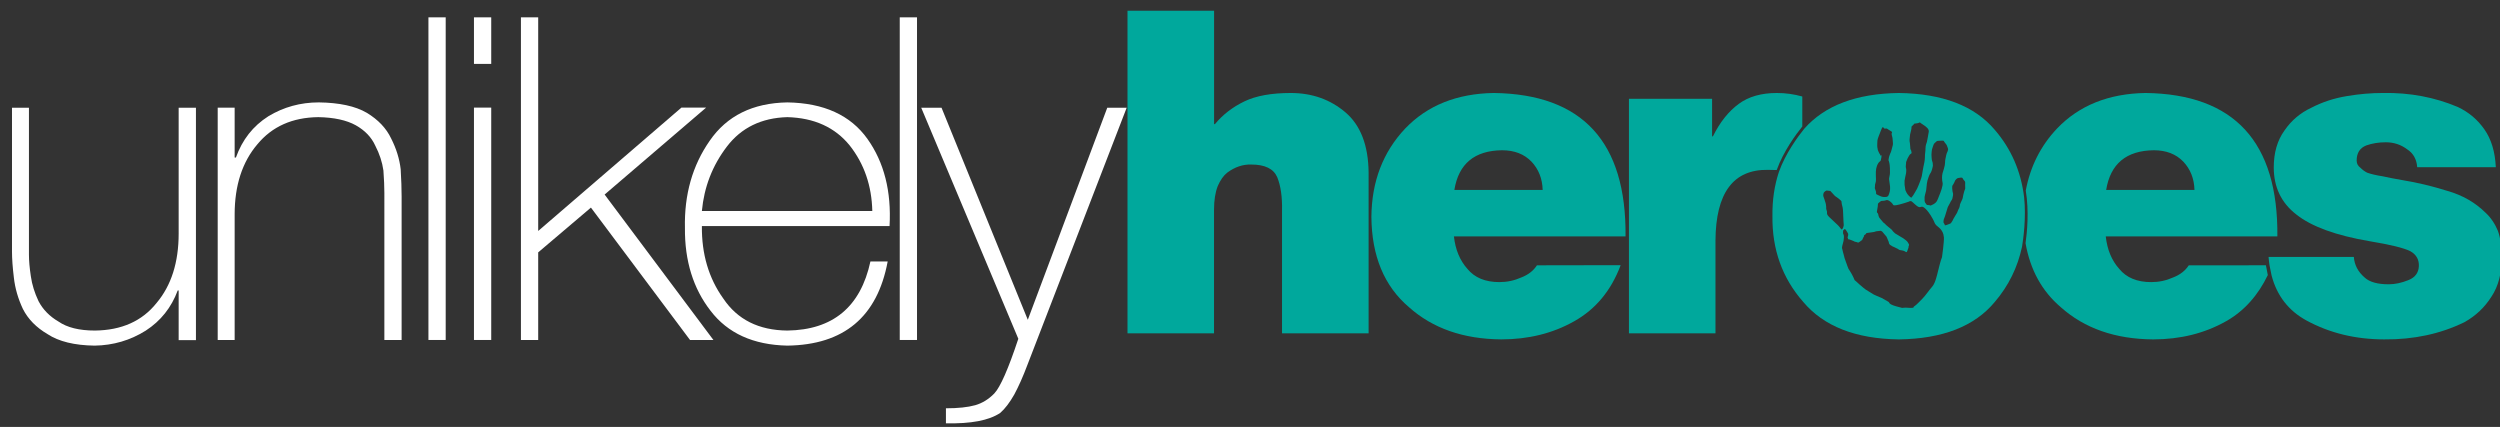 <?xml version="1.0" encoding="utf-8"?>
<!-- Generator: Adobe Illustrator 16.0.0, SVG Export Plug-In . SVG Version: 6.00 Build 0)  -->
<!DOCTYPE svg PUBLIC "-//W3C//DTD SVG 1.1//EN" "http://www.w3.org/Graphics/SVG/1.1/DTD/svg11.dtd">
<svg version="1.1" id="Layer_1" xmlns="http://www.w3.org/2000/svg" xmlns:xlink="http://www.w3.org/1999/xlink" x="0px" y="0px" viewBox="0 0 284 48.5" enable-background="new 0 0 284 48.5" xml:space="preserve">
<rect x="0" y="0" width="284" height="48.5" fill="#333333" stroke="none"/>
<g>
	<path fill="#00A89C" d="M152.851,12.77c-1.731-1.473-3.803-2.206-6.215-2.206c-2.198,0-3.953,0.317-5.27,0.952
		c-1.348,0.65-2.465,1.513-3.347,2.582h-0.099V1.223h-9.837v36.646h9.831V23.824c0-1.068,0.14-1.963,0.419-2.68
		c0.295-0.684,0.654-1.192,1.073-1.526c0.874-0.65,1.788-0.962,2.749-0.927c1.536,0,2.515,0.477,2.934,1.428
		c0.399,0.968,0.584,2.236,0.55,3.805v13.945h9.834V19.59C155.441,16.514,154.566,14.241,152.851,12.77z"/>
	<path fill="#00A89C" d="M204.741,14.371v-3.408c-0.941-0.266-1.905-0.399-2.892-0.399c-1.764,0-3.203,0.411-4.321,1.233
		c-1.166,0.854-2.145,2.082-2.938,3.688h-0.097v-4.264h-9.445v26.648h9.83V27.342c0.03-5.433,2.023-8.113,5.976-8.047
		c0.354,0,0.681,0.008,0.98,0.021C202.603,17.178,204.023,15.255,204.741,14.371z"/>
	<path fill="#00A89C" d="M169.695,10.563c-4.196,0.067-7.549,1.412-10.062,4.036c-2.528,2.678-3.809,6.021-3.842,10.036
		c0.034,4.446,1.454,7.867,4.265,10.258c2.694,2.407,6.189,3.629,10.49,3.661c3.09,0,5.85-0.686,8.28-2.057
		c2.445-1.372,4.205-3.497,5.281-6.374l-9.51,0.017c-0.4,0.619-0.993,1.078-1.779,1.38c-0.789,0.353-1.614,0.527-2.486,0.527
		c-1.604,0-2.815-0.501-3.637-1.507c-0.852-0.952-1.364-2.182-1.53-3.688h19.498C184.765,16.127,179.776,10.697,169.695,10.563z
		 M165.215,21.578c0.483-2.971,2.29-4.474,5.417-4.509c1.4,0,2.515,0.431,3.346,1.293c0.81,0.861,1.233,1.934,1.27,3.216H165.215z"
		/>
	<path fill="#00A89C" d="M229.938,22.387c-0.359-2.921-1.459-5.47-3.326-7.631c-2.298-2.729-5.936-4.125-10.909-4.192
		c-4.829,0.065-8.408,1.419-10.741,4.061c-0.729,0.906-2.145,2.83-2.878,4.905c-0.51,1.543-0.759,3.207-0.734,5.005
		c-0.05,3.796,1.114,7.05,3.494,9.758c2.331,2.774,5.951,4.195,10.859,4.263c4.974-0.067,8.611-1.486,10.909-4.26
		c1.572-1.84,2.594-3.938,3.094-6.28C229.848,27.158,230.187,24.725,229.938,22.387z M219.561,18.566
		c-0.025-0.262-0.102-0.217-0.126-0.609c-0.025-0.389-0.032-0.359,0.003-0.733c0.036-0.374,0.127-0.479,0.189-0.717
		c0.062-0.239,0.245-0.319,0.336-0.424c0.091-0.103,0.181-0.079,0.571-0.104c0.392-0.026,0.239,0.063,0.438,0.274
		c0.2,0.214,0.185,0.273,0.299,0.56c0.117,0.288-0.126,0.479-0.175,0.785c-0.049,0.308-0.142,0.538-0.139,0.89
		c0.002,0.354-0.209,0.906-0.287,1.205c-0.079,0.298-0.071,0.748,0.006,1.057c0.08,0.307-0.223,1.092-0.403,1.523
		c-0.176,0.434-0.218,0.71-0.664,0.943c-0.445,0.234-0.248,0.094-0.531,0.082c-0.287-0.011-0.184-0.047-0.307-0.177
		c-0.125-0.128-0.139-0.323-0.139-0.323l-0.001-0.353c0,0-0.015-0.068,0.056-0.336c0.071-0.27,0.055-0.21,0.102-0.39
		c0.049-0.179,0.055-0.562,0.104-0.868s0.065-0.366,0.198-0.747c0.133-0.38,0.199-0.395,0.27-0.536
		c0.069-0.142,0.102-0.261,0.165-0.501C219.588,18.83,219.588,18.83,219.561,18.566z M216.429,20.137
		c0.127-0.606,0.094-0.359,0.121-0.705c0.028-0.343-0.101-0.345-0.042-0.682c0.056-0.338-0.044-0.203,0.12-0.576
		c0.162-0.372-0.046,0.053,0.209-0.424c0.253-0.477,0.391-0.152,0.283-0.597c-0.105-0.442-0.077,0.173-0.12-0.511
		c-0.041-0.682-0.118-0.513-0.053-1.005c0.066-0.495-0.013-0.195,0.138-0.765c0.151-0.566-0.047-0.428,0.196-0.619
		c0.243-0.189,0.055-0.208,0.349-0.227c0.291-0.018,0.48-0.129,0.48-0.129s-0.037,0.023,0.319,0.244
		c0.357,0.223,0.728,0.513,0.68,0.819c-0.05,0.307-0.173,1.011-0.212,1.158c-0.04,0.15-0.16,0.374-0.159,0.726
		c0.003,0.352-0.075,0.652-0.067,0.975c0.012,0.323-0.117,0.928-0.172,1.137c-0.057,0.209-0.14,0.891-0.181,1.041
		c-0.038,0.149-0.069,0.268-0.187,0.589c-0.117,0.319-0.288,0.724-0.358,0.864c-0.067,0.143-0.345,0.582-0.405,0.693
		c-0.063,0.111-0.244,0.318-0.244,0.318c-0.113-0.062-0.164-0.107-0.29-0.237c-0.126-0.129-0.17-0.203-0.256-0.354
		c-0.089-0.152-0.147-0.295-0.159-0.49c-0.013-0.193-0.078-0.307-0.06-0.623C216.378,20.443,216.299,20.742,216.429,20.137z
		 M212.995,21.146c-0.026-0.264,0.142-0.411,0.115-0.801c-0.023-0.391,0.002-0.127-0.015-0.548c-0.018-0.42,0.043-0.884,0.266-1.241
		c0.223-0.356,0.277-0.086,0.359-0.639c0.084-0.555-0.043-0.076-0.115-0.287c-0.071-0.211-0.051-0.045-0.211-0.408
		c-0.16-0.361-0.042-0.201-0.102-0.346c-0.057-0.144-0.041-0.684-0.018-0.9c0.026-0.217,0.12-0.447,0.406-1.172
		c0.287-0.724,0.227-0.133,0.468-0.196s0.241,0.063,0.605,0.255c0.364,0.193,0.057,0.145,0.157,0.49
		c0.101,0.348,0.063,0.241,0.11,0.67c0.046,0.428,0.016,0.42-0.118,0.928c-0.133,0.509-0.101,0.262-0.25,0.701
		c-0.148,0.44-0.016,0.06-0.085,0.329c-0.071,0.27,0.009,0.321,0.009,0.321s0.107,0.317,0.117,0.766
		c0.009,0.451,0.01,0.324,0.007,0.58c-0.004,0.253-0.081,0.426-0.098,0.613c-0.018,0.187,0.067,0.467,0.108,0.924
		c0.037,0.457-0.064,0.719-0.165,0.98c-0.101,0.26-0.408,0.211-0.408,0.211s-0.165,0.02-0.344-0.027
		c-0.179-0.048-0.029-0.008-0.432-0.179c-0.403-0.171-0.126-0.13-0.302-0.56C212.89,21.184,213.023,21.408,212.995,21.146z
		 M208.883,25.686c-0.199-0.212,0,0-0.459-0.441c-0.458-0.439-0.207-0.182-0.613-0.578c-0.408-0.395-0.195-0.469-0.29-0.716
		c-0.094-0.25-0.051-0.173-0.068-0.466c-0.02-0.293-0.083-0.533-0.213-0.887c-0.131-0.355-0.109-0.316-0.109-0.316
		s-0.036-0.106,0.021-0.314c0.055-0.212,0.342-0.326,0.342-0.326l0.433,0.051c0,0,0.053,0.045,0.349,0.38s0.208,0.183,0.631,0.518
		c0.422,0.337,0.244,0.29,0.322,0.597c0.077,0.31,0.135,0.451,0.149,0.999c0.016,0.548,0.009,0.451,0.04,0.939
		c0.03,0.487,0.046,0.427,0.007,0.577c-0.039,0.149-0.063,0.238-0.153,0.342C209.177,26.146,209.083,25.898,208.883,25.686z
		 M220.614,29.208c-0.171,0.401-0.378,1.306-0.465,1.635s-0.279,1.302-0.646,1.716s-0.741,0.986-1.091,1.342
		c-0.351,0.355-0.532,0.564-0.737,0.732c-0.205,0.17-0.281,0.213-0.281,0.213s0.089,0.151-0.354,0.131
		c-0.441-0.021-0.599-0.031-0.599-0.031l-0.359,0.031l-0.688-0.182c0,0-0.538-0.141-0.714-0.315
		c-0.178-0.175,0.052-0.083-0.283-0.268c-0.335-0.184-0.416-0.238-0.529-0.3c-0.109-0.061,0.354,0.127-0.109-0.061
		c-0.463-0.186-0.916-0.402-0.916-0.402l-0.909-0.561c0,0-0.399-0.298-0.683-0.563c-0.278-0.268-0.568-0.504-0.568-0.504
		s-0.153-0.392-0.373-0.771c-0.218-0.377-0.314-0.498-0.314-0.498s-0.232-0.572-0.355-0.957c-0.121-0.384-0.065-0.113-0.17-0.559
		c-0.109-0.443-0.129-0.48-0.129-0.48s-0.016-0.068-0.043-0.204s-0.051-0.171-0.051-0.171l0.033-0.248
		c0.041-0.149,0.071-0.27,0.071-0.27c0.111-0.418,0.048-0.18,0.096-0.485c0.052-0.308,0-0.479,0-0.479s-0.11-0.189-0.079-0.31
		c0.032-0.12-0.048-0.173,0.073-0.269s0.114-0.193,0.276,0.041c0.163,0.234,0.241,0.416,0.241,0.416l-0.01,0.158l-0.062,0.238
		l0.072,0.211c0.238,0.063-0.163-0.109,0.356,0.096c0.522,0.201,0.248,0.158,0.522,0.201c0.278,0.041,0.178,0.175,0.458-0.038
		c0.28-0.212,0.228-0.132,0.305-0.303c0.077-0.173,0.025-0.091,0.132-0.255c0.108-0.162-0.111-0.061,0.16-0.245
		c0.272-0.183-0.058-0.144,0.272-0.183c0.331-0.041,0.265-0.027,0.633-0.09c0.366-0.062,0.181-0.078,0.442-0.105
		c0.264-0.026,0.429-0.047,0.429-0.047l0.164,0.107l0.485,0.576l0.255,0.61c0,0-0.034,0.247,0.279,0.394
		c0.313,0.147-0.321-0.116,0.394,0.201c0.716,0.317,0.312,0.273,0.808,0.342c0.492,0.066,0.503,0.389,0.626,0.037
		c0.127-0.35,0.127-0.35,0.127-0.35l0.017-0.188c0,0,0.122-0.096-0.019-0.291c-0.14-0.199-0.079-0.184-0.316-0.373
		c-0.237-0.192-0.319-0.244-0.543-0.367s-0.662-0.4-0.662-0.4l-0.23-0.22c-0.219-0.251-0.056-0.143-0.376-0.388
		c-0.318-0.245-0.443-0.373-0.443-0.373c-0.244-0.289-0.091-0.024-0.408-0.396c-0.315-0.373-0.339-0.41-0.339-0.41l-0.079-0.18
		c-0.09-0.631-0.284-0.139-0.147-0.774s-0.007-0.578,0.161-0.727c0.166-0.146,0.278-0.214,0.278-0.214s0.165-0.02,0.361-0.031
		c0.195-0.013,0.28-0.214,0.702,0.123c0.424,0.334,0.167,0.458,0.634,0.391c0.465-0.069,1.414-0.393,1.414-0.393
		s0.196-0.141,0.361-0.033c0.161,0.107,0.532,0.525,0.792,0.625c0.262,0.103,0.319-0.234,0.778,0.207
		c0.457,0.441,0.817,1.144,0.817,1.144c0.228,0.348,0.141,0.55,0.594,0.892c0.452,0.344,0.635,0.745,0.674,1.201
		C220.865,27.418,220.614,29.208,220.614,29.208z M223.132,21.752c0,0-0.041,0.148-0.095,0.358
		c-0.056,0.208-0.034,0.247-0.073,0.396c-0.039,0.15-0.085,0.201-0.239,0.544c-0.156,0.343-0.017,0.06-0.112,0.419
		c-0.093,0.357-0.061,0.111-0.169,0.4c-0.109,0.293-0.116,0.323-0.333,0.649c-0.213,0.327-0.184,0.335-0.308,0.56
		c-0.123,0.221-0.206,0.295-0.206,0.295s-0.076,0.045-0.429,0.175c-0.354,0.128-0.188-0.017-0.313-0.147
		c-0.126-0.129-0.064-0.24-0.063-0.367c0.003-0.129,0.118-0.321,0.158-0.471c0.039-0.149,0.164-0.5,0.236-0.77
		c0.068-0.268,0.124-0.352,0.309-0.686c0.184-0.334,0.084-0.201,0.184-0.334c0.1-0.134,0.132-0.253,0.18-0.561
		c0.05-0.307-0.056-0.27-0.087-0.76c-0.031-0.487,0.06-0.335,0.212-0.678c0.153-0.343,0.101-0.261,0.238-0.417
		c0.138-0.155,0.294-0.146,0.527-0.18c0.233-0.035,0.224,0.122,0.224,0.122s0.044,0.076,0.191,0.243
		c0.148,0.166,0.049,0.3,0.08,0.662C223.277,21.564,223.21,21.451,223.132,21.752z"/>
	<path fill="#00A89C" d="M258.052,31.296c0.601,2.292,1.919,3.997,3.96,5.11c2.64,1.434,5.583,2.148,8.832,2.148
		c3.332,0.033,6.366-0.615,9.104-1.947c1.284-0.715,2.316-1.689,3.091-2.923c0.776-1.163,1.165-2.662,1.165-4.493
		c0-1.146-0.146-2.13-0.438-2.955c-0.339-0.824-0.808-1.515-1.403-2.068c-1.18-1.164-2.618-1.988-4.312-2.475
		c-1.779-0.557-3.506-0.969-5.182-1.238c-0.787-0.134-1.521-0.278-2.204-0.429c-0.667-0.101-1.249-0.235-1.744-0.403
		c-0.274-0.135-0.539-0.328-0.795-0.581c-0.274-0.202-0.409-0.47-0.409-0.806c0-0.86,0.366-1.434,1.103-1.719
		c0.665-0.234,1.4-0.354,2.208-0.354c0.915,0,1.724,0.267,2.423,0.798c0.697,0.444,1.078,1.124,1.143,2.032h8.931
		c-0.081-1.746-0.512-3.172-1.287-4.279c-0.778-1.124-1.794-1.979-3.049-2.566c-2.626-1.107-5.45-1.637-8.475-1.585
		c-1.338,0-2.701,0.115-4.088,0.351c-1.454,0.234-2.81,0.678-4.063,1.328c-1.257,0.588-2.274,1.451-3.049,2.586
		c-0.81,1.121-1.215,2.519-1.215,4.191c0,2.242,0.854,4.023,2.559,5.344c1.724,1.373,4.499,2.385,8.33,3.038
		c2.323,0.385,3.864,0.76,4.615,1.129c0.686,0.384,1.013,0.954,0.979,1.706c-0.032,0.754-0.425,1.28-1.177,1.581
		c-0.784,0.318-1.535,0.478-2.252,0.478c-1.269,0-2.179-0.256-2.729-0.77c-0.752-0.646-1.162-1.426-1.228-2.334h-9.688
		c0.025,0.32,0.062,0.631,0.107,0.935L258.052,31.296z"/>
	<path fill="#00A89C" d="M248.645,30.141c-0.402,0.619-0.996,1.078-1.782,1.38c-0.785,0.353-1.614,0.527-2.482,0.527
		c-1.607,0-2.819-0.501-3.638-1.507c-0.854-0.952-1.364-2.182-1.53-3.688h19.496c0.101-10.727-4.89-16.156-14.968-16.29
		c-4.197,0.067-7.552,1.412-10.061,4.036c-1.874,1.982-3.05,4.337-3.552,7.052c0.387,2.336,0.147,4.764-0.025,5.978
		c0.527,3.018,1.857,5.441,3.999,7.265c2.693,2.407,6.19,3.629,10.488,3.661c3.089,0,5.852-0.686,8.28-2.057
		c2.085-1.17,3.663-2.986,4.753-5.249c0,0-0.184-0.921-0.215-1.112L248.645,30.141z M244.678,17.069
		c1.399,0,2.515,0.431,3.344,1.293c0.812,0.861,1.236,1.934,1.27,3.216h-10.032C239.743,18.607,241.549,17.104,244.678,17.069z"/>
</g>
<g>
	<path fill-rule="evenodd" clip-rule="evenodd" fill="#FFFFFF" d="M20.295,32.998h-0.107c-0.718,1.938-1.929,3.459-3.633,4.562
		c-1.753,1.102-3.689,1.671-5.81,1.703c-2.288-0.032-4.065-0.468-5.337-1.303c-1.284-0.752-2.219-1.705-2.804-2.858
		c-0.552-1.17-0.893-2.356-1.028-3.56c-0.142-1.154-0.213-2.141-0.213-2.959V12.24h1.925v16.69c0,0.686,0.071,1.505,0.216,2.456
		c0.132,0.936,0.424,1.881,0.876,2.832c0.502,0.953,1.256,1.722,2.261,2.308c0.986,0.685,2.367,1.025,4.142,1.025
		c3.027-0.033,5.363-1.075,7.002-3.132c1.675-1.988,2.511-4.619,2.511-7.895V12.24h1.963v26.398h-1.963V32.998"/>
	<path fill-rule="evenodd" clip-rule="evenodd" fill="#FFFFFF" d="M43.664,21.93c0-0.72-0.036-1.571-0.108-2.558
		c-0.134-0.952-0.442-1.896-0.928-2.83c-0.434-0.954-1.17-1.723-2.206-2.307c-1.054-0.586-2.474-0.895-4.263-0.928
		c-2.94,0.033-5.248,1.062-6.92,3.082c-1.723,2.023-2.583,4.681-2.583,7.971v14.261h-1.925V12.234h1.925v5.664H26.8
		c0.717-2.021,1.945-3.584,3.683-4.688c1.736-1.051,3.65-1.578,5.739-1.578c2.338,0.033,4.15,0.426,5.437,1.178
		c1.304,0.785,2.23,1.764,2.781,2.932c0.584,1.153,0.943,2.314,1.078,3.484c0.071,1.203,0.106,2.229,0.106,3.08v16.315h-1.96V21.93z
		"/>
	<rect x="48.67" y="1.97" fill-rule="evenodd" clip-rule="evenodd" fill="#FFFFFF" width="1.961" height="36.651"/>
	<rect x="53.842" y="1.97" fill-rule="evenodd" clip-rule="evenodd" fill="#FFFFFF" width="1.962" height="5.289"/>
	<rect x="53.842" y="12.224" fill-rule="evenodd" clip-rule="evenodd" fill="#FFFFFF" width="1.962" height="26.397"/>
	<polygon fill-rule="evenodd" clip-rule="evenodd" fill="#FFFFFF" points="81.043,38.622 78.386,38.622 67.13,23.582 61.139,28.669 
		61.139,38.622 59.178,38.622 59.178,1.97 61.139,1.97 61.139,26.238 77.409,12.224 80.216,12.224 68.685,22.101 	"/>
	<path fill="#FFFFFF" d="M98.548,15.789c-1.923-2.704-4.958-4.09-9.103-4.156c-3.931,0.066-6.873,1.521-8.827,4.363
		c-1.957,2.809-2.895,6.109-2.809,9.902c-0.033,3.73,0.935,6.863,2.907,9.402c1.954,2.56,4.861,3.881,8.721,3.963
		c6.432-0.084,10.233-3.27,11.403-9.559H98.88c-1.119,5.166-4.269,7.78-9.448,7.847c-3.239-0.033-5.662-1.245-7.267-3.64
		c-1.653-2.307-2.465-5.052-2.431-8.231h21.32C101.272,21.74,100.437,18.444,98.548,15.789z M79.734,23.968
		c0.252-2.719,1.194-5.156,2.833-7.307c1.638-2.152,3.93-3.271,6.872-3.354c3.06,0.083,5.424,1.16,7.096,3.229
		c1.64,2.086,2.492,4.563,2.559,7.432H79.734z"/>
	<rect x="102.211" y="1.97" fill-rule="evenodd" clip-rule="evenodd" fill="#FFFFFF" width="1.961" height="36.651"/>
	<path fill-rule="evenodd" clip-rule="evenodd" fill="#FFFFFF" d="M116.708,41.468c-0.483,1.287-0.977,2.398-1.479,3.336
		c-0.519,0.918-1.052,1.621-1.604,2.104c-1.27,0.852-3.326,1.245-6.167,1.179v-1.705c1.371,0,2.482-0.116,3.334-0.353
		c0.802-0.233,1.521-0.676,2.156-1.328c0.685-0.719,1.597-2.791,2.733-6.216l-11.03-26.246h2.307l9.8,24.09l9.026-24.09h2.206
		L116.708,41.468z"/>
</g>
</svg>

